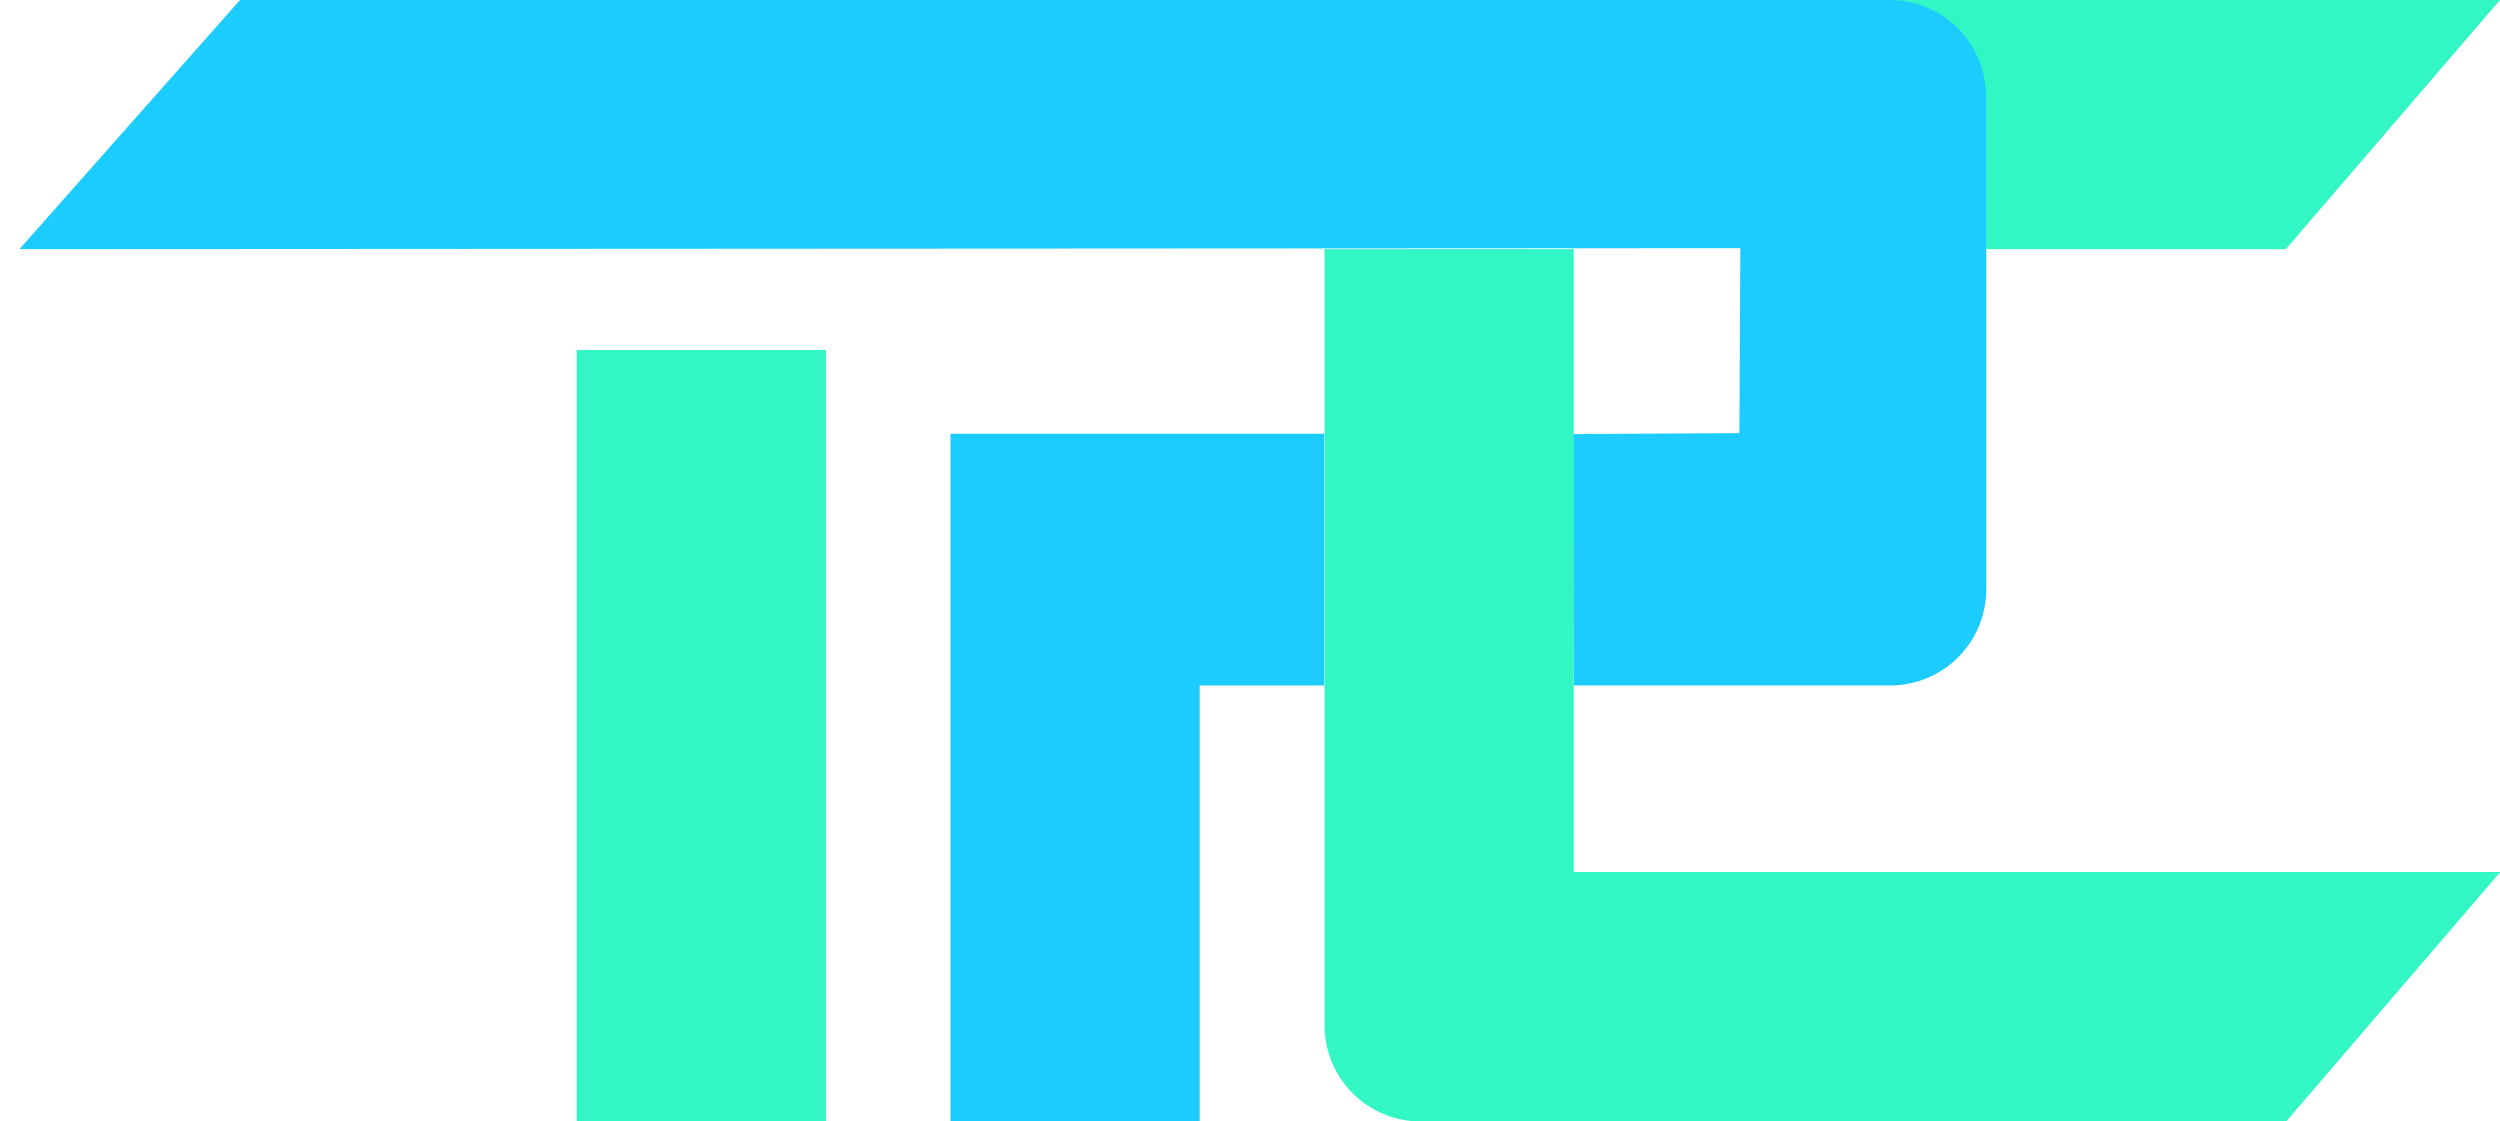 <svg width="107" height="48" viewBox="0 0 107 48" fill="none" xmlns="http://www.w3.org/2000/svg">
<g id="TPC logo" clip-path="url(#clip0_470_1042)">
<path id="Vector" d="M107 0L97.834 10.664H85.013L78.513 0H107Z" fill="#32F6C4"/>
<path id="Vector_2" d="M85.013 4.123V25.216C85.013 27.497 83.172 29.339 80.891 29.339H67.355L67.314 18.579L74.446 18.538L74.487 10.622L0.831 10.664L10.272 0H80.877C83.158 0 84.999 1.841 84.999 4.123H85.013Z" fill="#1DCCFF"/>
<path id="Vector_3" d="M35.35 14.979H24.687V48H35.35V14.979Z" fill="#32F6C4"/>
<path id="Vector_4" d="M56.678 18.565V29.339H51.346V48H40.682V18.565H56.678Z" fill="#1DCCFF"/>
<path id="Vector_5" d="M107 37.336L97.848 48H60.814C58.533 48 56.691 46.159 56.691 43.877V10.664H67.355V37.323H107V37.336Z" fill="#32F6C4"/>
</g>
<defs>
<clipPath id="clip0_470_1042">
<rect width="106.169" height="48" fill="white" transform="translate(0.831)"/>
</clipPath>
</defs>
</svg>
